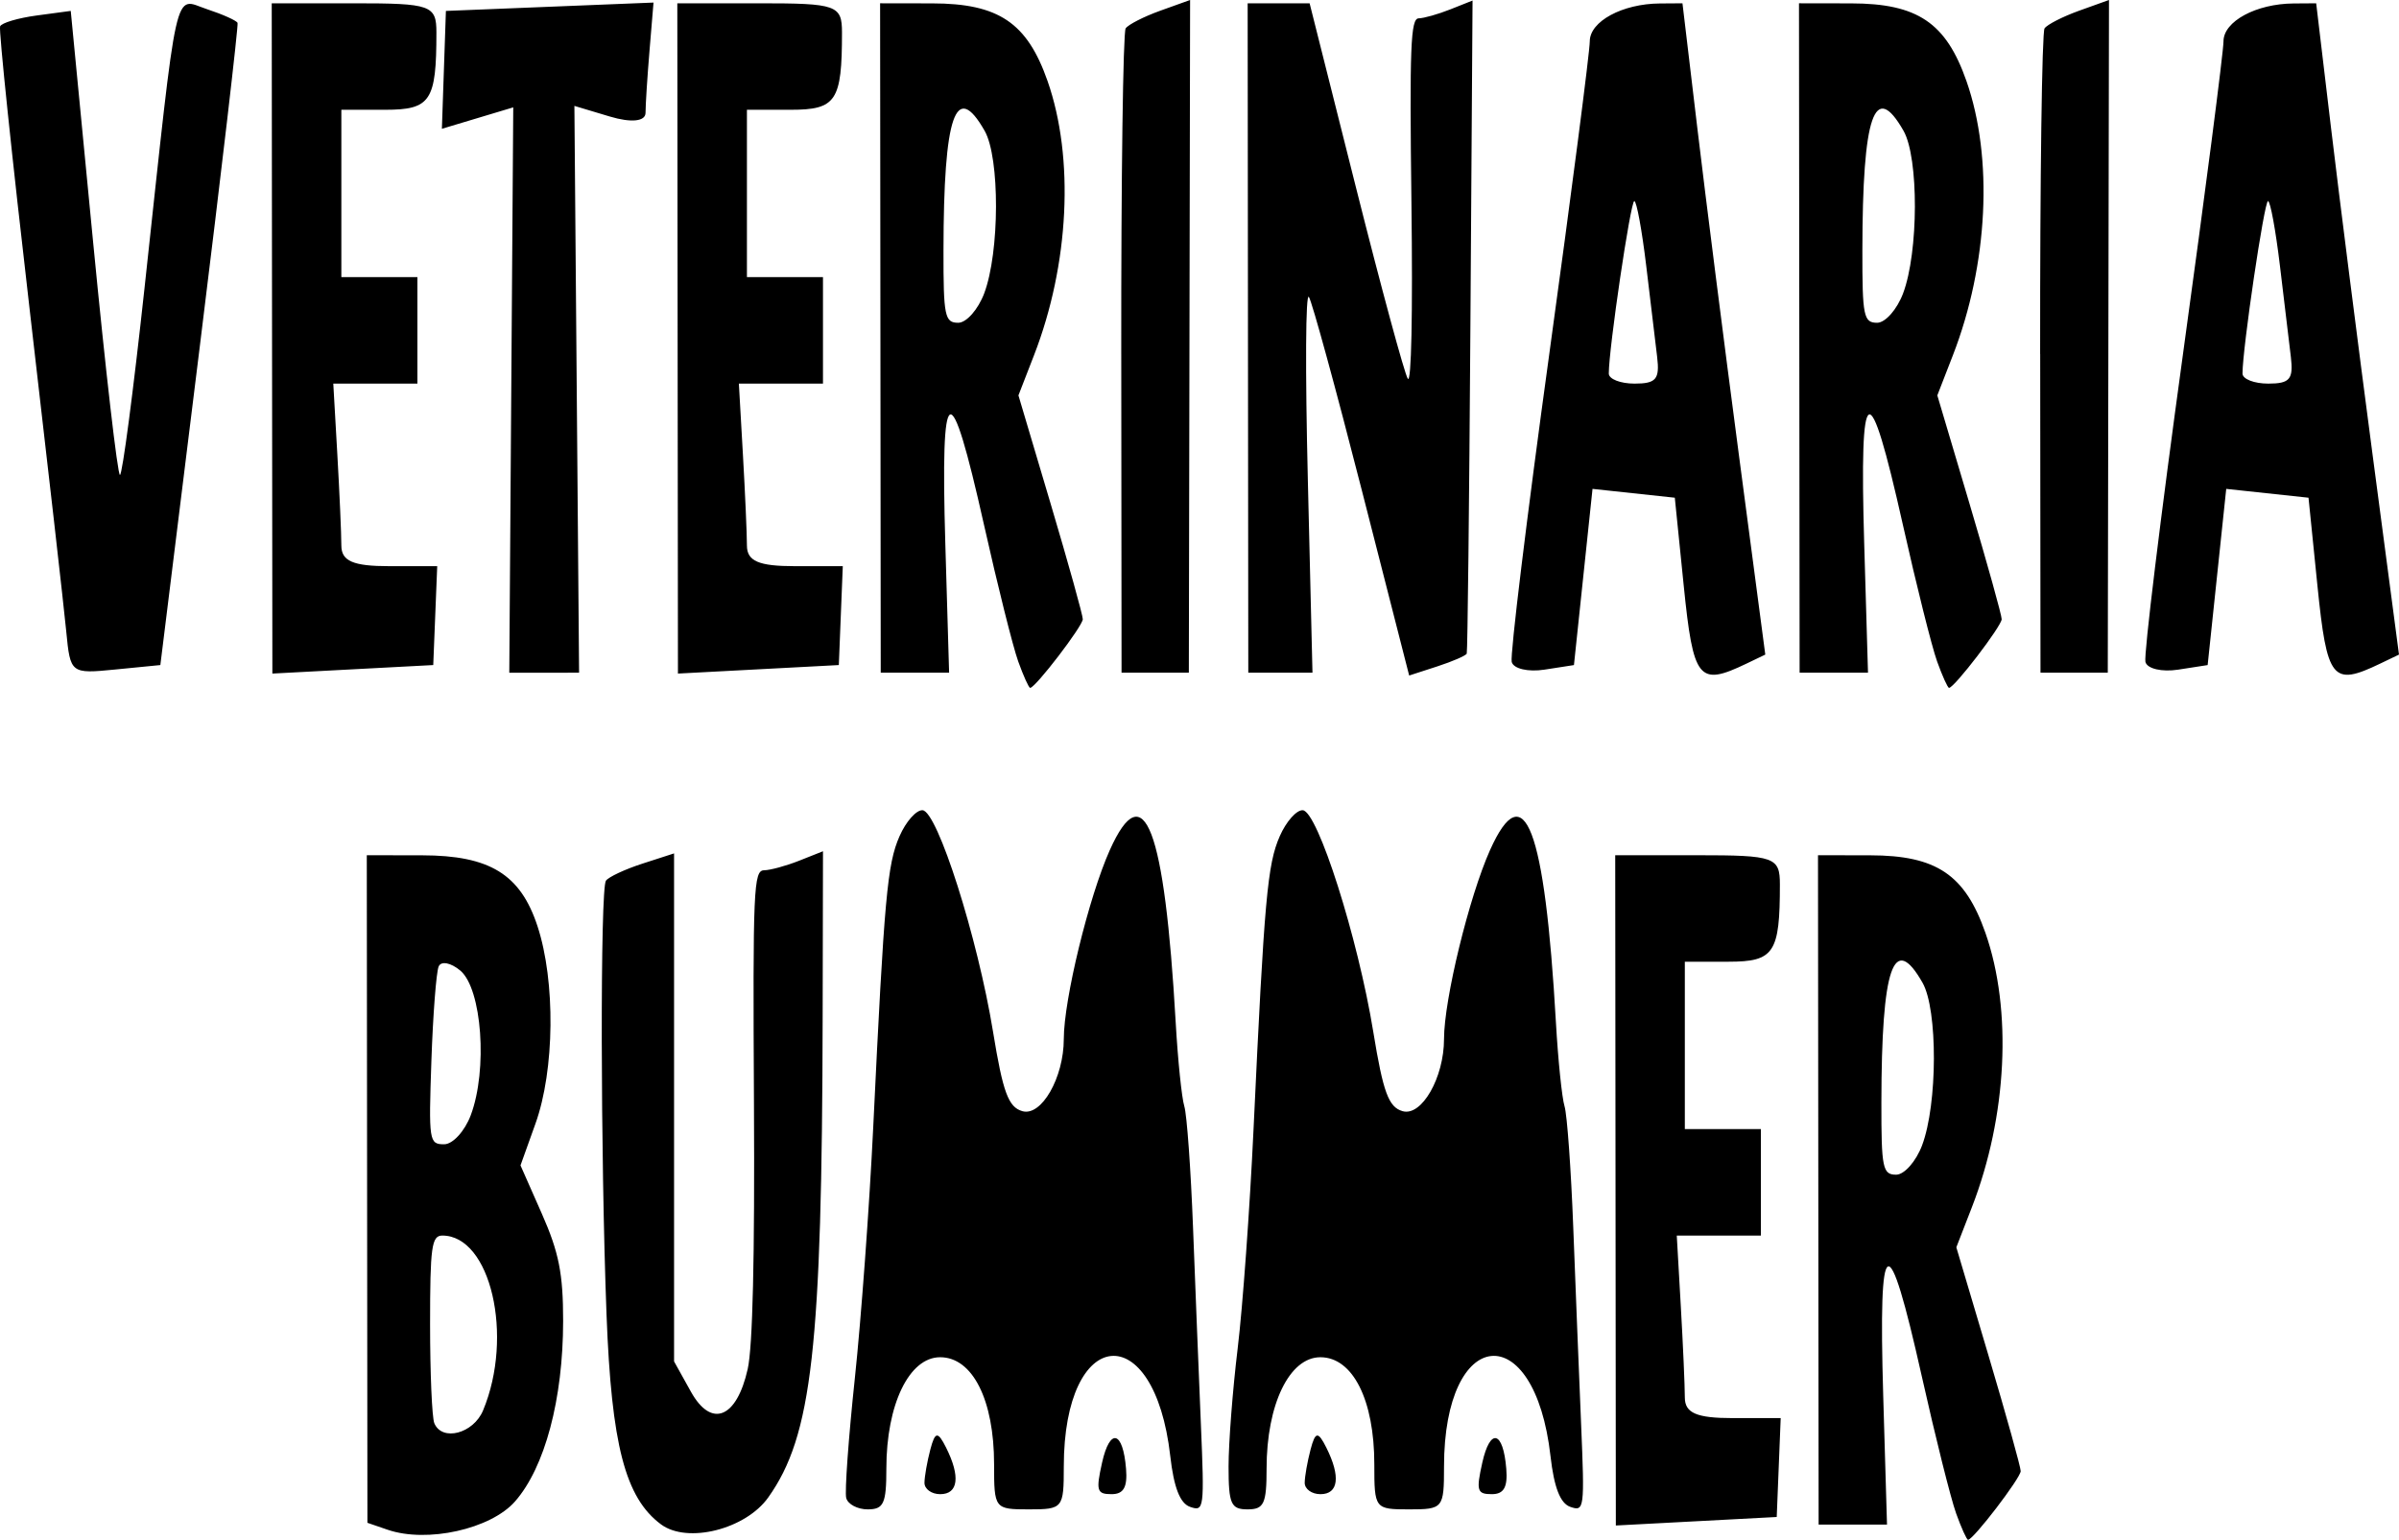 <?xml version="1.0" encoding="UTF-8" standalone="no"?>
<!-- Created with Inkscape (http://www.inkscape.org/) -->

<svg
   xmlns:dc="http://purl.org/dc/elements/1.1/"
   xmlns:cc="http://creativecommons.org/ns#"
   xmlns:rdf="http://www.w3.org/1999/02/22-rdf-syntax-ns#"
   xmlns:svg="http://www.w3.org/2000/svg"
   xmlns="http://www.w3.org/2000/svg"
   xmlns:sodipodi="http://sodipodi.sourceforge.net/DTD/sodipodi-0.dtd"
   xmlns:inkscape="http://www.inkscape.org/namespaces/inkscape"
   width="274.575mm"
   height="176.255mm"
   viewBox="0 0 274.575 176.255"
   version="1.1"
   id="svg4647"
   inkscape:version="0.92.4 (5da689c313, 2019-01-14)"
   sodipodi:docname="logo.svg">
  <defs
     id="defs4641" />
  <sodipodi:namedview
     id="base"
     pagecolor="#ffffff"
     bordercolor="#666666"
     borderopacity="1.0"
     inkscape:pageopacity="0.0"
     inkscape:pageshadow="2"
     inkscape:zoom="0.53751164"
     inkscape:cx="291.42786"
     inkscape:cy="253.67311"
     inkscape:document-units="mm"
     inkscape:current-layer="layer1"
     showgrid="false"
     inkscape:window-width="1366"
     inkscape:window-height="705"
     inkscape:window-x="-8"
     inkscape:window-y="-8"
     inkscape:window-maximized="1"
     inkscape:pagecheckerboard="true"
     borderlayer="false"
     showborder="true"
     fit-margin-top="0"
     fit-margin-left="0"
     fit-margin-right="0"
     fit-margin-bottom="0" />
  <g
     inkscape:label="Capa 1"
     inkscape:groupmode="layer"
     id="layer1"
     transform="translate(-13.137,-99.195)">
    <path
       style="fill:#000000;stroke-width:1.124"
       d="m 57.506,274.299 -2.316,-0.796 -0.036,-38.207 -0.036,-38.207 6.342,0.01 c 7.737,0.012 11.25,2.174 13.199,8.121 2.068,6.313 1.964,16.454 -0.232,22.584 l -1.716,4.788 2.441,5.527 c 1.958,4.434 2.44,6.864 2.438,12.287 -0.004,8.942 -2.088,16.758 -5.507,20.654 -2.779,3.166 -10.071,4.786 -14.577,3.239 z m 10.921,-13.66 c 3.543,-8.505 0.861,-20.015 -4.662,-20.015 -1.227,0 -1.403,1.275 -1.403,10.158 0,5.587 0.218,10.68 0.484,11.319 0.888,2.133 4.477,1.193 5.582,-1.462 z M 67.014,226.855 c 1.956,-5.189 1.286,-14.483 -1.194,-16.563 -1.089,-0.913 -2.205,-1.123 -2.479,-0.465 -0.274,0.658 -0.647,5.506 -0.829,10.772 -0.319,9.235 -0.267,9.576 1.46,9.576 0.985,0 2.354,-1.493 3.042,-3.32 z m 21.781,46.831 c -4.098,-3.036 -5.673,-9.098 -6.239,-24.02 -0.693,-18.26 -0.734,-48.714 -0.068,-49.663 0.299,-0.426 2.176,-1.304 4.171,-1.95 l 3.627,-1.174 v 29.076 29.076 l 1.931,3.471 c 2.341,4.207 5.239,3.043 6.499,-2.608 0.571,-2.564 0.809,-12.702 0.714,-30.453 -0.132,-24.558 -0.043,-26.612 1.159,-26.63 0.716,-0.01 2.526,-0.506 4.022,-1.098 l 2.72,-1.08 -0.038,18.947 c -0.074,37.924 -1.211,47.966 -6.228,55.022 -2.592,3.645 -9.253,5.319 -12.27,3.083 z m 148.22,-1.283 c -0.603,-1.676 -2.367,-8.723 -3.92,-15.661 -3.894,-17.391 -4.977,-16.86 -4.418,2.165 l 0.435,14.802 h -3.913 -3.913 l -0.036,-38.31 -0.036,-38.31 5.979,0.01 c 7.582,0.012 10.848,2.212 13.185,8.882 3.088,8.811 2.487,20.996 -1.549,31.398 l -1.782,4.591 3.683,12.393 c 2.026,6.816 3.683,12.767 3.683,13.223 0,0.782 -5.425,7.865 -6.024,7.865 -0.153,0 -0.773,-1.372 -1.375,-3.047 z m -3.885,-42.117 c 1.775,-4.708 1.803,-15.519 0.051,-18.598 -3.317,-5.823 -4.694,-1.82 -4.712,13.698 -0.01,7.523 0.144,8.271 1.691,8.271 0.935,0 2.273,-1.518 2.972,-3.371 z m -35.09,5.164 -0.036,-38.361 h 9.424 c 8.807,0 9.424,0.218 9.424,3.34 0,7.858 -0.659,8.849 -5.88,8.849 h -5 v 9.578 9.577 h 4.352 4.352 v 6.095 6.095 h -4.813 -4.813 l 0.461,8.079 c 0.254,4.444 0.461,9.145 0.461,10.448 0,1.789 1.343,2.369 5.486,2.369 h 5.486 l -0.227,5.66 -0.227,5.659 -9.207,0.487 -9.207,0.487 -0.036,-38.361 z m -88.052,35.211 c -0.181,-0.718 0.264,-6.881 0.988,-13.696 0.724,-6.814 1.671,-19.744 2.104,-28.733 1.273,-26.421 1.607,-30.113 3.011,-33.321 0.733,-1.676 1.918,-3.014 2.633,-2.973 1.704,0.103 6.314,14.584 8.071,25.363 1.131,6.939 1.754,8.624 3.356,9.085 2.182,0.627 4.741,-3.832 4.741,-8.263 0,-4.501 2.866,-16.266 5.268,-21.625 3.917,-8.741 6.267,-2.588 7.541,19.744 0.246,4.31 0.689,8.62 0.984,9.577 0.295,0.958 0.746,7.227 1.001,13.931 0.255,6.704 0.657,16.761 0.892,22.348 0.414,9.85 0.377,10.141 -1.24,9.578 -1.141,-0.397 -1.854,-2.23 -2.259,-5.805 -1.812,-15.992 -12.187,-14.971 -12.187,1.199 0,4.773 -0.1,4.896 -3.989,4.896 -3.937,0 -3.989,-0.062 -3.989,-5.156 0,-7.374 -2.46,-12.258 -6.175,-12.258 -3.545,0 -6.155,5.4 -6.155,12.737 0,4.014 -0.302,4.677 -2.133,4.677 -1.173,0 -2.281,-0.588 -2.462,-1.306 z m 43.762,-3.602 c 0,-2.699 0.469,-8.773 1.041,-13.496 0.573,-4.723 1.391,-16.032 1.818,-25.131 1.239,-26.404 1.588,-30.294 3,-33.521 0.733,-1.676 1.918,-3.014 2.633,-2.973 1.704,0.103 6.314,14.584 8.071,25.363 1.131,6.939 1.754,8.624 3.356,9.085 2.182,0.627 4.741,-3.832 4.741,-8.263 0,-4.501 2.866,-16.266 5.268,-21.625 3.917,-8.741 6.267,-2.588 7.541,19.744 0.246,4.31 0.689,8.62 0.984,9.577 0.295,0.958 0.746,7.227 1.001,13.931 0.255,6.704 0.657,16.761 0.892,22.348 0.414,9.85 0.377,10.141 -1.24,9.578 -1.141,-0.397 -1.854,-2.23 -2.259,-5.805 -1.812,-15.992 -12.187,-14.971 -12.187,1.199 0,4.773 -0.1,4.896 -3.989,4.896 -3.937,0 -3.989,-0.062 -3.989,-5.156 0,-7.374 -2.46,-12.258 -6.175,-12.258 -3.545,0 -6.155,5.4 -6.155,12.737 0,4.035 -0.298,4.677 -2.176,4.677 -1.903,0 -2.176,-0.615 -2.176,-4.908 z m -34.804,1.861 c 0.006,-0.718 0.308,-2.431 0.67,-3.806 0.546,-2.072 0.855,-2.11 1.802,-0.222 1.659,3.306 1.404,5.334 -0.67,5.334 -0.997,0 -1.808,-0.588 -1.802,-1.306 z m 20.321,-2.283 c 0.904,-4.054 2.397,-3.682 2.75,0.685 0.171,2.112 -0.281,2.903 -1.657,2.903 -1.686,0 -1.805,-0.391 -1.092,-3.589 z m 23.198,2.283 c 0.005,-0.718 0.308,-2.431 0.67,-3.806 0.546,-2.072 0.855,-2.11 1.802,-0.222 1.659,3.306 1.404,5.334 -0.67,5.334 -0.997,0 -1.808,-0.588 -1.802,-1.306 z m 20.321,-2.283 c 0.904,-4.054 2.397,-3.682 2.75,0.685 0.171,2.112 -0.281,2.903 -1.657,2.903 -1.686,0 -1.805,-0.391 -1.092,-3.589 z M 129.669,174.886 c -0.603,-1.676 -2.367,-8.723 -3.92,-15.661 -3.894,-17.391 -4.977,-16.86 -4.418,2.165 l 0.435,14.802 h -3.913 -3.913 l -0.036,-38.31 -0.036,-38.31 5.979,0.01 c 7.582,0.012 10.848,2.212 13.185,8.882 3.088,8.811 2.487,20.996 -1.549,31.398 l -1.782,4.591 3.683,12.393 c 2.026,6.816 3.683,12.767 3.683,13.223 0,0.782 -5.425,7.865 -6.024,7.865 -0.154,0 -0.772,-1.372 -1.375,-3.047 z m -3.885,-42.117 c 1.774,-4.708 1.803,-15.519 0.05,-18.598 -3.317,-5.823 -4.694,-1.82 -4.712,13.698 -0.01,7.523 0.144,8.272 1.691,8.272 0.935,0 2.273,-1.518 2.972,-3.371 z m 109.055,42.117 c -0.603,-1.676 -2.367,-8.723 -3.92,-15.661 -3.894,-17.391 -4.977,-16.86 -4.418,2.165 l 0.435,14.802 h -3.913 -3.913 l -0.036,-38.31 -0.036,-38.31 5.979,0.01 c 7.582,0.012 10.848,2.212 13.185,8.882 3.088,8.811 2.487,20.996 -1.549,31.398 l -1.782,4.591 3.683,12.393 c 2.026,6.816 3.683,12.767 3.683,13.223 0,0.782 -5.425,7.865 -6.024,7.865 -0.153,0 -0.773,-1.372 -1.375,-3.047 z m -3.885,-42.117 c 1.775,-4.708 1.803,-15.519 0.05,-18.598 -3.317,-5.823 -4.694,-1.82 -4.712,13.698 -0.01,7.523 0.144,8.272 1.691,8.272 0.935,0 2.273,-1.518 2.972,-3.371 z M 20.72,171.476 c -0.258,-2.674 -2.135,-19.19 -4.171,-36.702 -2.035,-17.512 -3.566,-32.165 -3.401,-32.562 0.165,-0.397 2.052,-0.956 4.193,-1.244 l 3.893,-0.524 2.57,26.556 c 1.413,14.606 2.792,26.556 3.063,26.556 0.271,0 1.533,-9.599 2.805,-21.332 3.886,-35.848 3.305,-33.246 7.149,-31.981 1.817,0.599 3.394,1.306 3.506,1.573 0.112,0.267 -1.831,16.917 -4.317,36.997 l -4.52,36.509 -5.15,0.508 c -5.108,0.504 -5.154,0.469 -5.62,-4.353 z M 44.274,137.934 44.238,99.572 h 9.424 c 8.807,0 9.424,0.218 9.424,3.34 0,7.857 -0.659,8.849 -5.88,8.849 h -5 v 9.577 9.578 h 4.352 4.352 v 6.095 6.095 h -4.813 -4.813 l 0.461,8.079 c 0.254,4.444 0.461,9.145 0.461,10.448 0,1.789 1.343,2.369 5.486,2.369 h 5.486 l -0.227,5.659 -0.227,5.66 -9.207,0.487 -9.207,0.487 z m 27.38,5.907 0.227,-32.356 -4.084,1.226 -4.084,1.226 0.23,-6.745 0.23,-6.746 11.881,-0.479 11.881,-0.479 -0.457,5.486 c -0.251,3.017 -0.457,6.228 -0.457,7.135 0,0.987 -1.634,1.158 -4.071,0.428 l -4.071,-1.222 0.268,32.44 0.268,32.44 -3.994,0.002 -3.994,0.002 z M 90.694,137.934 90.658,99.572 h 9.424 c 8.807,0 9.424,0.218 9.424,3.34 0,7.857 -0.659,8.849 -5.88,8.849 h -5 v 9.577 9.578 h 4.352 4.352 v 6.095 6.095 h -4.813 -4.813 l 0.461,8.079 c 0.254,4.444 0.461,9.145 0.461,10.448 0,1.789 1.343,2.369 5.486,2.369 h 5.486 l -0.227,5.659 -0.227,5.66 -9.207,0.487 -9.207,0.487 -0.036,-38.361 z m 50.774,1.781 c -0.018,-20.062 0.209,-36.834 0.504,-37.27 0.295,-0.436 2.075,-1.345 3.956,-2.022 l 3.42,-1.228 -0.072,38.499 -0.072,38.499 h -3.851 -3.851 l -0.033,-36.477 z m 14.504,-1.833 -0.036,-38.31 h 3.546 3.546 l 5.28,20.983 c 2.904,11.54 5.585,21.435 5.957,21.987 0.41,0.609 0.574,-7.314 0.417,-20.112 -0.221,-17.881 -0.094,-21.12 0.828,-21.136 0.598,-0.01 2.23,-0.473 3.627,-1.028 l 2.539,-1.01 -0.245,37.163 c -0.135,20.439 -0.324,37.355 -0.42,37.59 -0.096,0.234 -1.618,0.897 -3.381,1.469 l -3.207,1.041 -5.416,-21.188 c -2.979,-11.654 -5.706,-21.62 -6.062,-22.148 -0.376,-0.557 -0.426,8.238 -0.118,21.027 l 0.528,21.986 h -3.673 -3.673 z m 30.186,37.08 c -0.199,-0.775 1.729,-16.589 4.286,-35.144 2.557,-18.555 4.649,-34.707 4.649,-35.893 0,-2.286 3.732,-4.302 8.024,-4.334 l 2.585,-0.018 1.712,14.366 c 0.941,7.901 3.074,24.675 4.739,37.275 l 3.028,22.909 -2.156,1.035 c -5.484,2.633 -6.084,1.884 -7.185,-8.978 l -1.015,-10.013 -4.709,-0.506 -4.709,-0.506 -1.063,10.084 -1.063,10.084 -3.38,0.524 c -1.859,0.288 -3.543,-0.103 -3.742,-0.882 z m 16.646,-34.904 c -0.201,-1.676 -0.764,-6.378 -1.252,-10.448 -0.488,-4.07 -1.101,-7.401 -1.364,-7.401 -0.426,0 -2.919,16.859 -2.919,19.743 0,0.633 1.328,1.154 2.95,1.154 2.465,0 2.89,-0.502 2.585,-3.047 z m 43.834,-0.344 c -0.017,-20.062 0.209,-36.834 0.504,-37.27 0.295,-0.436 2.075,-1.345 3.956,-2.022 l 3.42,-1.228 -0.069,38.499 -0.069,38.499 h -3.851 -3.851 l -0.034,-36.477 z m 12.051,35.248 c -0.2,-0.775 1.729,-16.589 4.286,-35.144 2.557,-18.555 4.649,-34.707 4.649,-35.893 0,-2.286 3.732,-4.302 8.024,-4.334 l 2.585,-0.018 1.712,14.366 c 0.941,7.901 3.074,24.675 4.739,37.275 l 3.027,22.909 -2.156,1.035 c -5.484,2.633 -6.084,1.884 -7.185,-8.978 l -1.015,-10.013 -4.709,-0.506 -4.709,-0.506 -1.063,10.084 -1.063,10.084 -3.379,0.524 c -1.859,0.288 -3.543,-0.103 -3.742,-0.882 z m 16.646,-34.904 c -0.2,-1.676 -0.764,-6.378 -1.252,-10.448 -0.487,-4.07 -1.101,-7.401 -1.364,-7.401 -0.427,0 -2.919,16.859 -2.919,19.743 0,0.633 1.328,1.154 2.95,1.154 2.465,0 2.89,-0.502 2.585,-3.047 z"
       id="path7954"
       inkscape:connector-curvature="0" />
  </g>
</svg>
